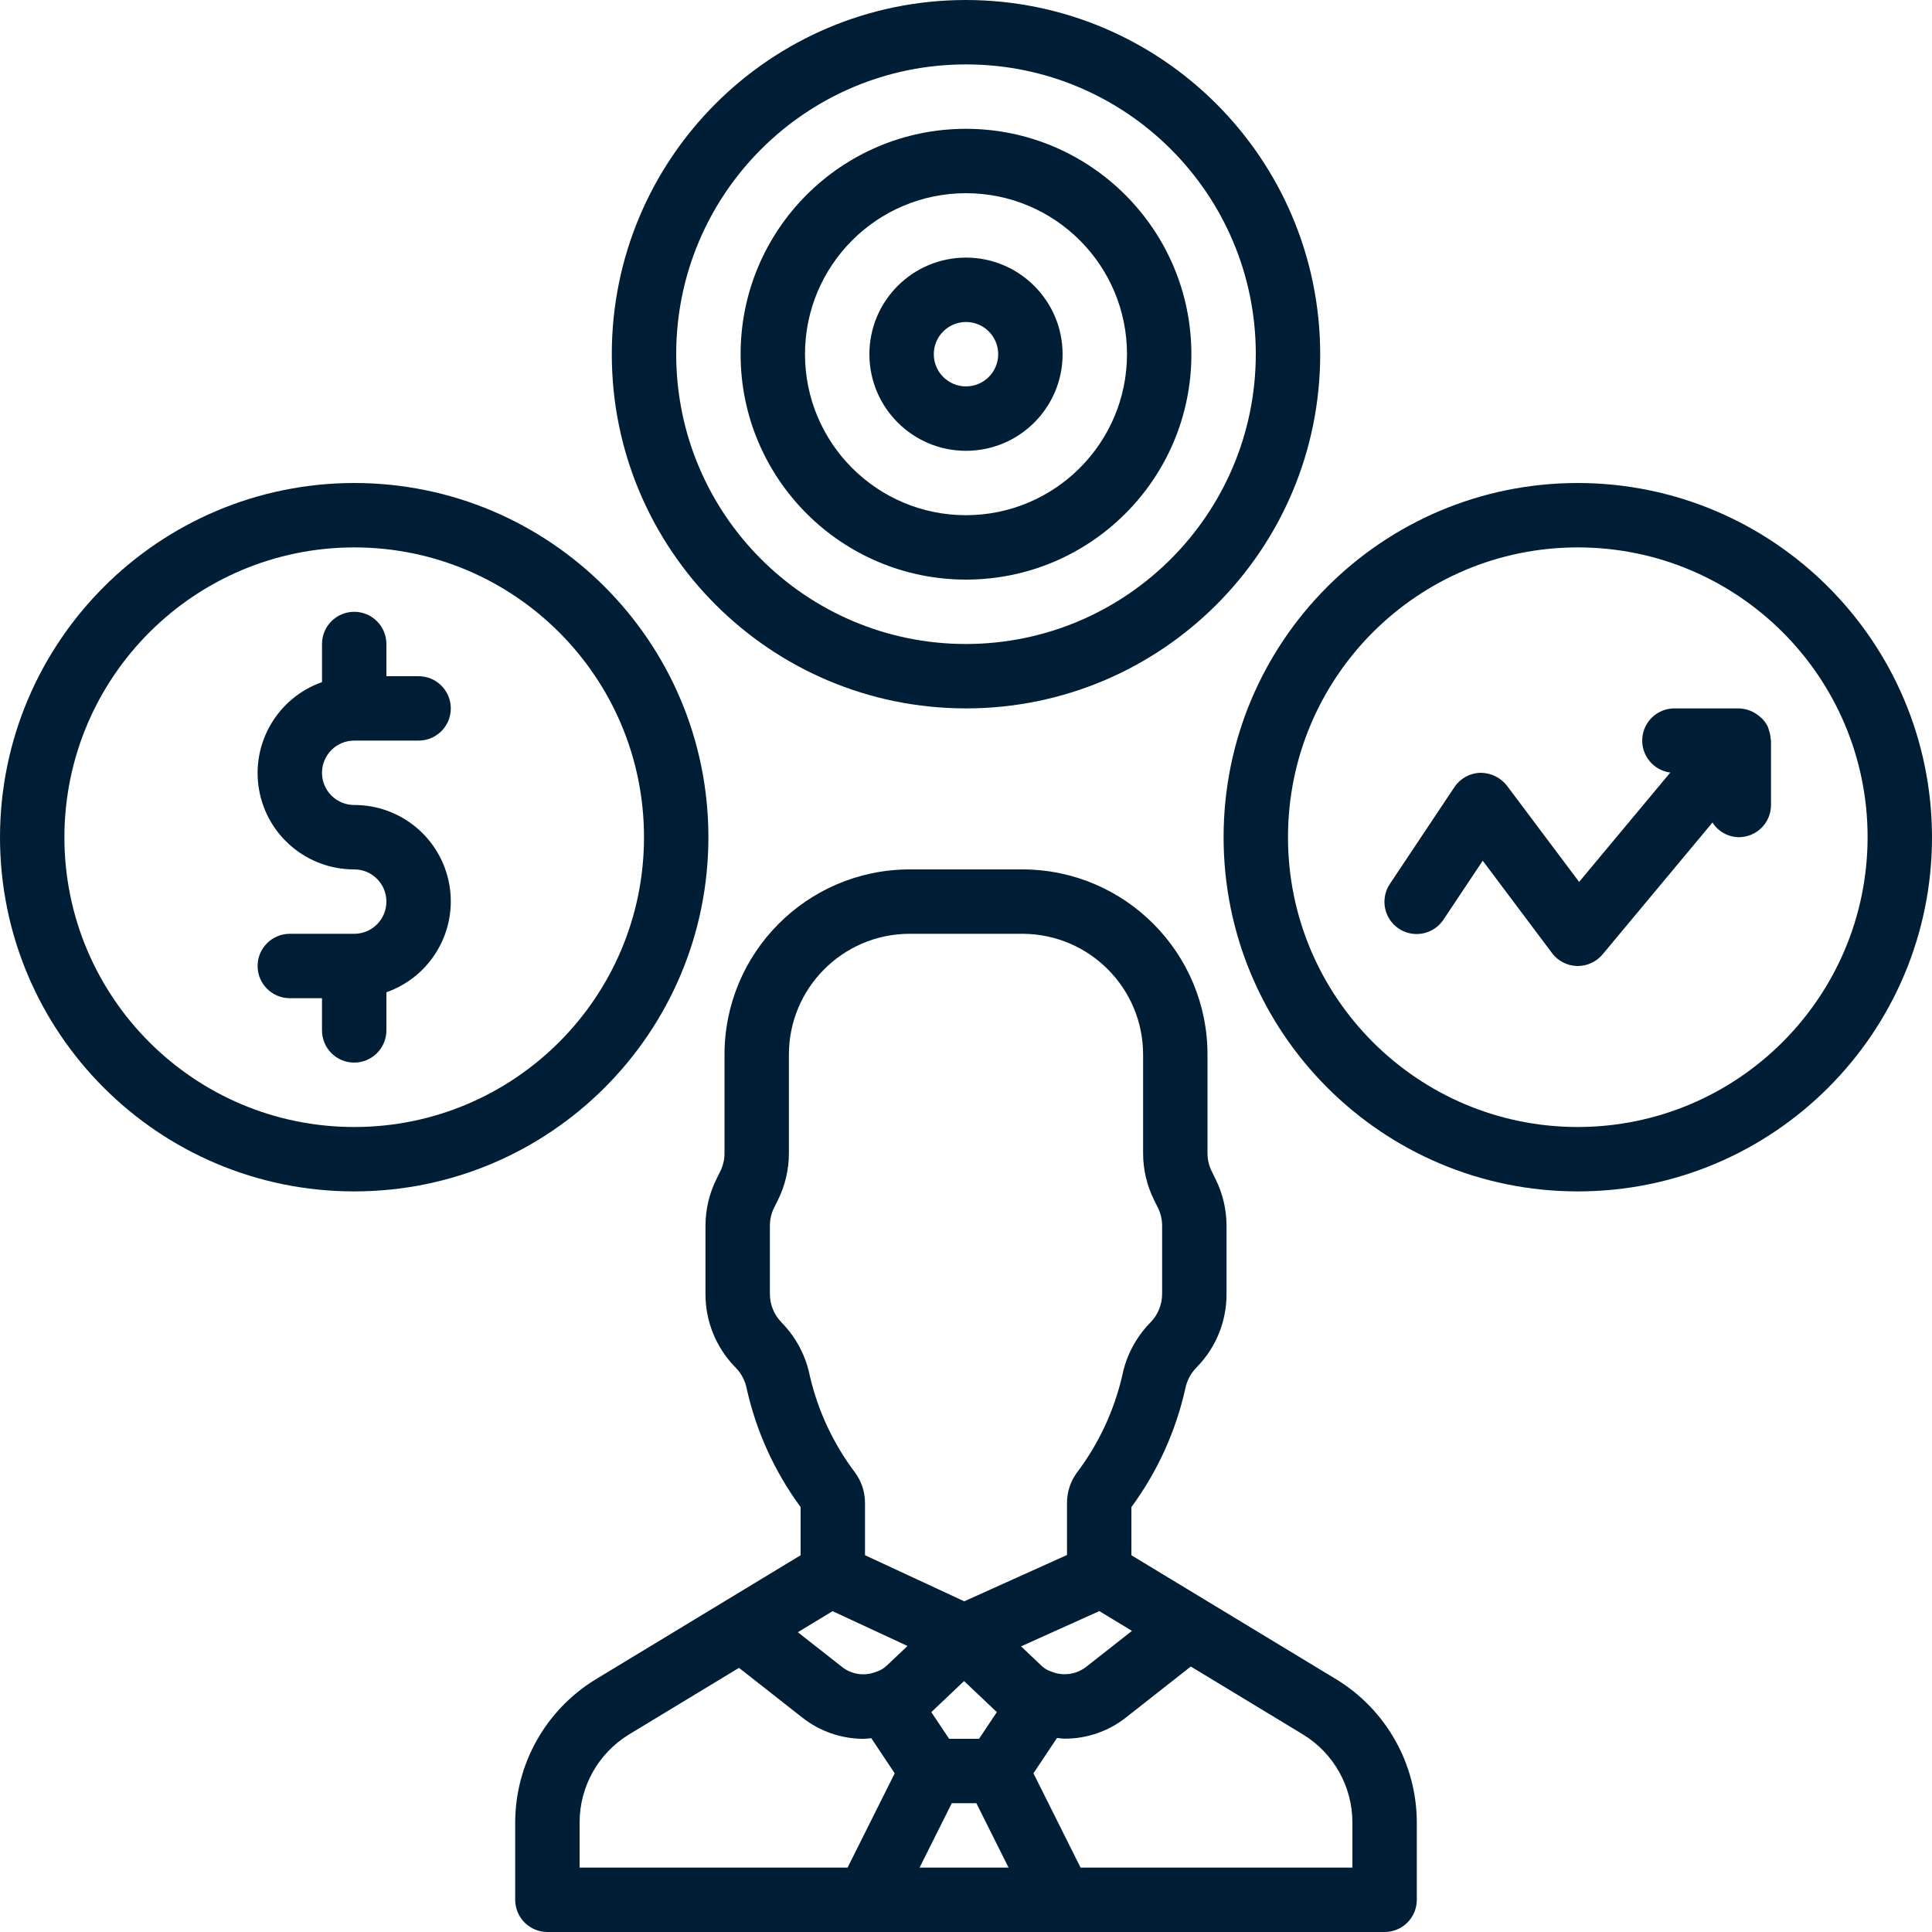 <?xml version="1.0" encoding="iso-8859-1"?>
<!-- Generator: Adobe Illustrator 19.0.0, SVG Export Plug-In . SVG Version: 6.00 Build 0)  -->
<svg xmlns="http://www.w3.org/2000/svg" xmlns:xlink="http://www.w3.org/1999/xlink" version="1.1" id="Capa_1" x="0px" y="0px" viewBox="0 0 512 512" style="enable-background:new 0 0 512 512;" xml:space="preserve" width="512px" height="512px">
<g>
	<g>
		<g>
			<path d="M354.217,445.092l-35.025-21.21l-0.173-0.105l-19.185-11.618v-12.767c6.868-9.338,11.726-19.998,14.267-31.308     c0.395-2.111,1.404-4.059,2.9-5.6c0.092-0.092,0.175-0.183,0.258-0.275c5.014-5.164,7.808-12.086,7.783-19.283v-18.083     c-0.003-4.281-0.992-8.505-2.892-12.342l-1.033-2.092c-0.733-1.482-1.116-3.113-1.117-4.767v-26.008     c0.069-27.079-21.796-49.104-48.875-49.233h-30.25c-27.079,0.129-48.944,22.154-48.875,49.233v26.008     c-0.001,1.65-0.381,3.278-1.108,4.758l-1.042,2.092c-1.899,3.84-2.888,8.066-2.892,12.35v18.083     c-0.023,7.194,2.767,14.111,7.775,19.275c0.083,0.1,0.175,0.192,0.267,0.283c1.496,1.541,2.505,3.489,2.9,5.6     c2.538,11.311,7.396,21.972,14.267,31.308v12.767l-19.722,11.944c-0.107,0.057-0.201,0.124-0.305,0.185L157.775,445.1     c-13.162,8.067-21.201,22.38-21.242,37.817v20.55c-0.001,2.264,0.897,4.435,2.498,6.035c1.601,1.601,3.772,2.499,6.035,2.498     h221.867c2.264,0.001,4.435-0.897,6.035-2.498c1.601-1.601,2.499-3.772,2.498-6.035v-20.55     C375.425,467.476,367.382,453.16,354.217,445.092z M207.35,350.708c-0.075-0.092-0.158-0.175-0.25-0.267     c-1.966-2.009-3.069-4.706-3.075-7.517v-18.083c0-1.65,0.38-3.278,1.108-4.758l1.05-2.108c1.891-3.837,2.878-8.056,2.884-12.333     v-26.008c-0.078-17.658,14.151-32.047,31.808-32.167h30.25c17.658,0.12,31.887,14.509,31.808,32.167v26.008     c0.005,4.281,0.995,8.504,2.892,12.342l1.042,2.108c0.729,1.477,1.109,3.103,1.108,4.75v18.083     c-0.006,2.811-1.109,5.508-3.075,7.517l-0.25,0.258c-3.72,3.878-6.248,8.743-7.283,14.017h0     c-2.179,9.307-6.29,18.051-12.067,25.667c-1.647,2.299-2.533,5.056-2.533,7.883v13.823l-27.226,12.273l-26.307-12.218v-13.878     c-0.004-2.848-0.902-5.623-2.567-7.933c-5.762-7.601-9.862-16.329-12.033-25.617C213.598,359.445,211.07,354.583,207.35,350.708z      M264.171,453.731l-4.713,7.069h-7.933l-4.719-7.071l8.684-8.227L264.171,453.731z M224.613,494.933H153.6v-12.017     c0.021-9.476,4.95-18.265,13.025-23.225l29.217-17.694l16.817,13.211c4.625,3.625,10.332,5.597,16.208,5.6     c0.683,0,1.352-0.12,2.03-0.175l6.212,9.313L224.613,494.933z M235.025,441.383c-0.89,0.84-1.971,1.449-3.15,1.775     c-2.93,1.072-6.205,0.559-8.667-1.358l-11.773-9.246l9.208-5.578L240.5,436.2L235.025,441.383z M243.698,494.933l8.535-17.067     h6.517l8.531,17.067H243.698z M291.33,426.958l8.651,5.24l-12.231,9.611c-2.612,1.971-6.068,2.424-9.1,1.192     c-1.016-0.315-1.942-0.87-2.7-1.617l-5.358-5.083L291.33,426.958z M358.4,494.933h-72.037l-12.49-24.987l6.24-9.36     c0.692,0.055,1.379,0.181,2.071,0.181c5.845,0.01,11.524-1.945,16.125-5.55l17.271-13.57l29.779,18.037     c8.083,4.958,13.019,13.751,13.042,23.233V494.933z" fill="#001e35"/>
			<path d="M256,187.733c51.841,0,93.867-42.026,93.867-93.867C349.808,42.05,307.817,0.059,256,0     c-51.841,0-93.867,42.026-93.867,93.867C162.133,145.708,204.159,187.733,256,187.733z M256,17.067     c42.415,0,76.8,34.385,76.8,76.8c-0.046,42.396-34.404,76.754-76.8,76.8c-42.415,0-76.8-34.385-76.8-76.8     C179.2,51.451,213.585,17.067,256,17.067z" fill="#001e35"/>
			<path d="M187.733,221.867c0-51.841-42.026-93.867-93.867-93.867C42.05,128.059,0.059,170.05,0,221.867     c0,51.841,42.026,93.867,93.867,93.867C145.708,315.733,187.733,273.708,187.733,221.867z M93.867,298.667     c-42.416,0-76.8-34.385-76.8-76.8c0.046-42.396,34.404-76.754,76.8-76.8c42.415,0,76.8,34.385,76.8,76.8     S136.282,298.667,93.867,298.667z" fill="#001e35"/>
			<path d="M418.133,128c-51.841,0-93.867,42.026-93.867,93.867s42.026,93.867,93.867,93.867S512,273.708,512,221.867     C511.941,170.05,469.95,128.059,418.133,128z M418.133,298.667c-42.415,0-76.8-34.385-76.8-76.8s34.385-76.8,76.8-76.8     s76.8,34.385,76.8,76.8C494.887,264.263,460.53,298.62,418.133,298.667z" fill="#001e35"/>
			<path d="M256,153.6c32.99,0,59.733-26.744,59.733-59.733c-0.04-32.973-26.76-59.693-59.733-59.733     c-32.99,0-59.733,26.744-59.733,59.733S223.01,153.6,256,153.6z M256,51.2c23.564,0,42.667,19.102,42.667,42.667     c-0.028,23.553-19.114,42.639-42.667,42.667c-23.564,0-42.667-19.102-42.667-42.667C213.333,70.302,232.436,51.2,256,51.2z" fill="#001e35"/>
			<path d="M256,119.467c14.138,0,25.6-11.461,25.6-25.6c-0.015-14.132-11.468-25.585-25.6-25.6c-14.138,0-25.6,11.461-25.6,25.6     C230.4,108.005,241.862,119.467,256,119.467z M256,85.333c4.713,0,8.533,3.821,8.533,8.533c-0.003,4.711-3.822,8.53-8.533,8.533     c-4.713,0-8.533-3.821-8.533-8.533C247.467,89.154,251.287,85.333,256,85.333z" fill="#001e35"/>
			<path d="M93.867,213.333c-4.713,0-8.533-3.821-8.533-8.533s3.821-8.533,8.533-8.533h17.067c4.713,0,8.533-3.82,8.533-8.533     s-3.82-8.533-8.533-8.533H102.4v-8.533c0-4.713-3.821-8.533-8.533-8.533c-4.713,0-8.533,3.82-8.533,8.533v10.106     c-11.753,4.132-18.808,16.141-16.697,28.418s12.773,21.24,25.231,21.209c4.713,0,8.533,3.82,8.533,8.533     s-3.821,8.533-8.533,8.533H76.8c-4.713,0-8.533,3.82-8.533,8.533s3.82,8.533,8.533,8.533h8.533v8.533     c0,4.713,3.821,8.533,8.533,8.533c4.713,0,8.533-3.821,8.533-8.533v-10.106c11.753-4.132,18.808-16.141,16.697-28.418     S106.324,213.302,93.867,213.333z" fill="#001e35"/>
			<path d="M468.758,193.415c-0.071-0.201-0.098-0.412-0.184-0.605c-0.024-0.052-0.024-0.109-0.049-0.16     c-0.396-0.823-0.924-1.577-1.562-2.231c-0.175-0.184-0.38-0.319-0.571-0.487c-1.549-1.365-3.528-2.143-5.592-2.199h-17.067     c-4.501,0.001-8.227,3.497-8.515,7.988c-0.288,4.491,2.96,8.435,7.424,9.012l-24.158,28.983l-19.125-25.5     c-1.694-2.174-4.302-3.436-7.058-3.417c-2.77,0.077-5.33,1.494-6.867,3.8l-17.067,25.6c-1.722,2.536-1.951,5.802-0.6,8.554     s4.075,4.568,7.134,4.756c3.06,0.189,5.986-1.278,7.665-3.843l10.375-15.567l18.367,24.483c1.564,2.09,3.999,3.349,6.609,3.417     h0.217c2.532-0.003,4.933-1.125,6.558-3.067l29.133-34.959c1.517,2.393,4.141,3.858,6.975,3.893     c2.264,0.001,4.435-0.897,6.035-2.498c1.601-1.601,2.499-3.772,2.498-6.035v-17.067c0-0.156-0.08-0.285-0.089-0.439     C469.203,195.004,469.039,194.191,468.758,193.415z" fill="#001e35"/>
		</g>
	</g>
</g>
<g>
</g>
<g>
</g>
<g>
</g>
<g>
</g>
<g>
</g>
<g>
</g>
<g>
</g>
<g>
</g>
<g>
</g>
<g>
</g>
<g>
</g>
<g>
</g>
<g>
</g>
<g>
</g>
<g>
</g>
</svg>
